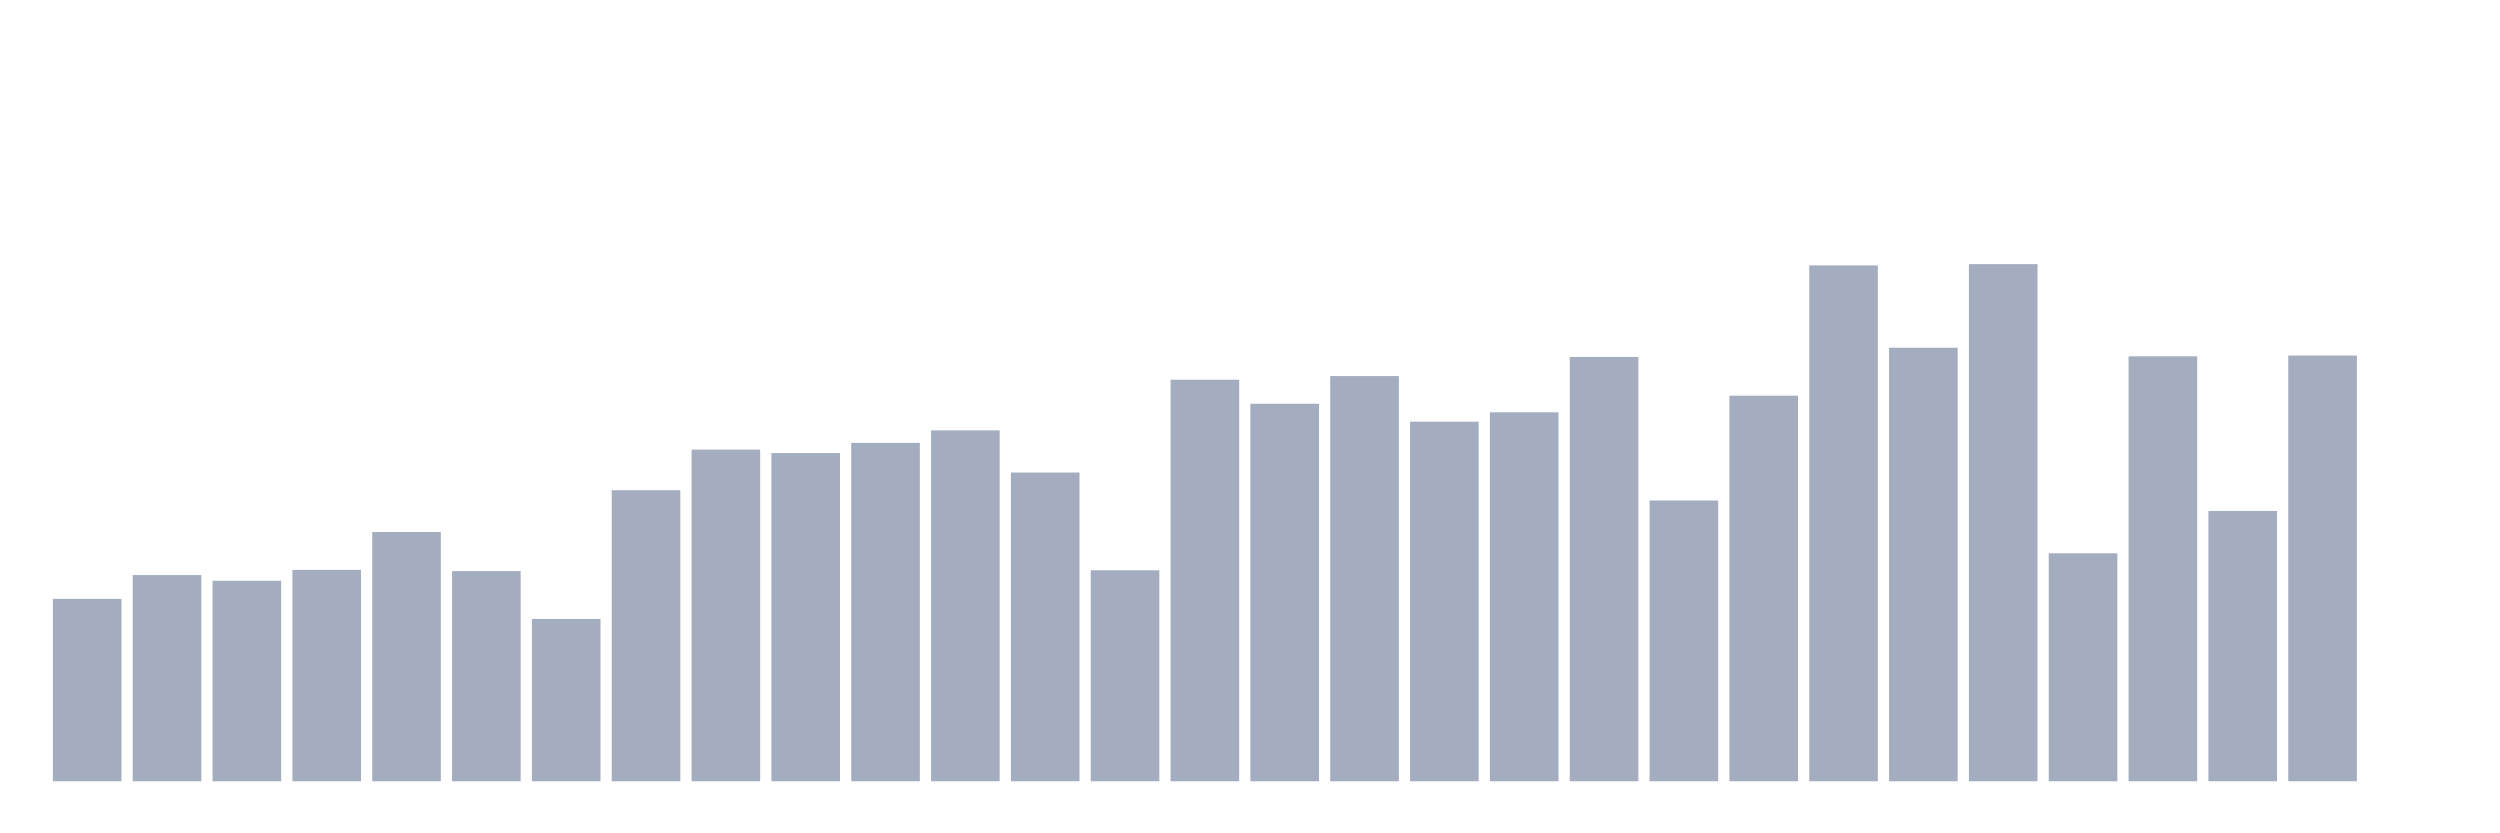 <svg xmlns="http://www.w3.org/2000/svg" viewBox="0 0 480 160"><g transform="translate(10,10)"><rect class="bar" x="0.153" width="13.175" y="104.987" height="35.013" fill="rgb(164,173,192)"></rect><rect class="bar" x="15.482" width="13.175" y="100.412" height="39.588" fill="rgb(164,173,192)"></rect><rect class="bar" x="30.81" width="13.175" y="101.503" height="38.497" fill="rgb(164,173,192)"></rect><rect class="bar" x="46.138" width="13.175" y="99.42" height="40.58" fill="rgb(164,173,192)"></rect><rect class="bar" x="61.466" width="13.175" y="92.146" height="47.854" fill="rgb(164,173,192)"></rect><rect class="bar" x="76.794" width="13.175" y="99.647" height="40.353" fill="rgb(164,173,192)"></rect><rect class="bar" x="92.123" width="13.175" y="108.835" height="31.165" fill="rgb(164,173,192)"></rect><rect class="bar" x="107.451" width="13.175" y="84.119" height="55.881" fill="rgb(164,173,192)"></rect><rect class="bar" x="122.779" width="13.175" y="76.326" height="63.674" fill="rgb(164,173,192)"></rect><rect class="bar" x="138.107" width="13.175" y="76.988" height="63.012" fill="rgb(164,173,192)"></rect><rect class="bar" x="153.436" width="13.175" y="75.029" height="64.971" fill="rgb(164,173,192)"></rect><rect class="bar" x="168.764" width="13.175" y="72.628" height="67.372" fill="rgb(164,173,192)"></rect><rect class="bar" x="184.092" width="13.175" y="80.726" height="59.274" fill="rgb(164,173,192)"></rect><rect class="bar" x="199.42" width="13.175" y="99.491" height="40.509" fill="rgb(164,173,192)"></rect><rect class="bar" x="214.748" width="13.175" y="62.908" height="77.092" fill="rgb(164,173,192)"></rect><rect class="bar" x="230.077" width="13.175" y="67.515" height="72.485" fill="rgb(164,173,192)"></rect><rect class="bar" x="245.405" width="13.175" y="62.201" height="77.799" fill="rgb(164,173,192)"></rect><rect class="bar" x="260.733" width="13.175" y="70.96" height="69.04" fill="rgb(164,173,192)"></rect><rect class="bar" x="276.061" width="13.175" y="69.156" height="70.844" fill="rgb(164,173,192)"></rect><rect class="bar" x="291.39" width="13.175" y="58.534" height="81.466" fill="rgb(164,173,192)"></rect><rect class="bar" x="306.718" width="13.175" y="86.092" height="53.908" fill="rgb(164,173,192)"></rect><rect class="bar" x="322.046" width="13.175" y="65.971" height="74.029" fill="rgb(164,173,192)"></rect><rect class="bar" x="337.374" width="13.175" y="40.957" height="99.043" fill="rgb(164,173,192)"></rect><rect class="bar" x="352.702" width="13.175" y="56.763" height="83.237" fill="rgb(164,173,192)"></rect><rect class="bar" x="368.031" width="13.175" y="40.71" height="99.29" fill="rgb(164,173,192)"></rect><rect class="bar" x="383.359" width="13.175" y="96.227" height="43.773" fill="rgb(164,173,192)"></rect><rect class="bar" x="398.687" width="13.175" y="58.411" height="81.589" fill="rgb(164,173,192)"></rect><rect class="bar" x="414.015" width="13.175" y="88.11" height="51.89" fill="rgb(164,173,192)"></rect><rect class="bar" x="429.344" width="13.175" y="58.262" height="81.738" fill="rgb(164,173,192)"></rect><rect class="bar" x="444.672" width="13.175" y="140" height="0" fill="rgb(164,173,192)"></rect></g></svg>